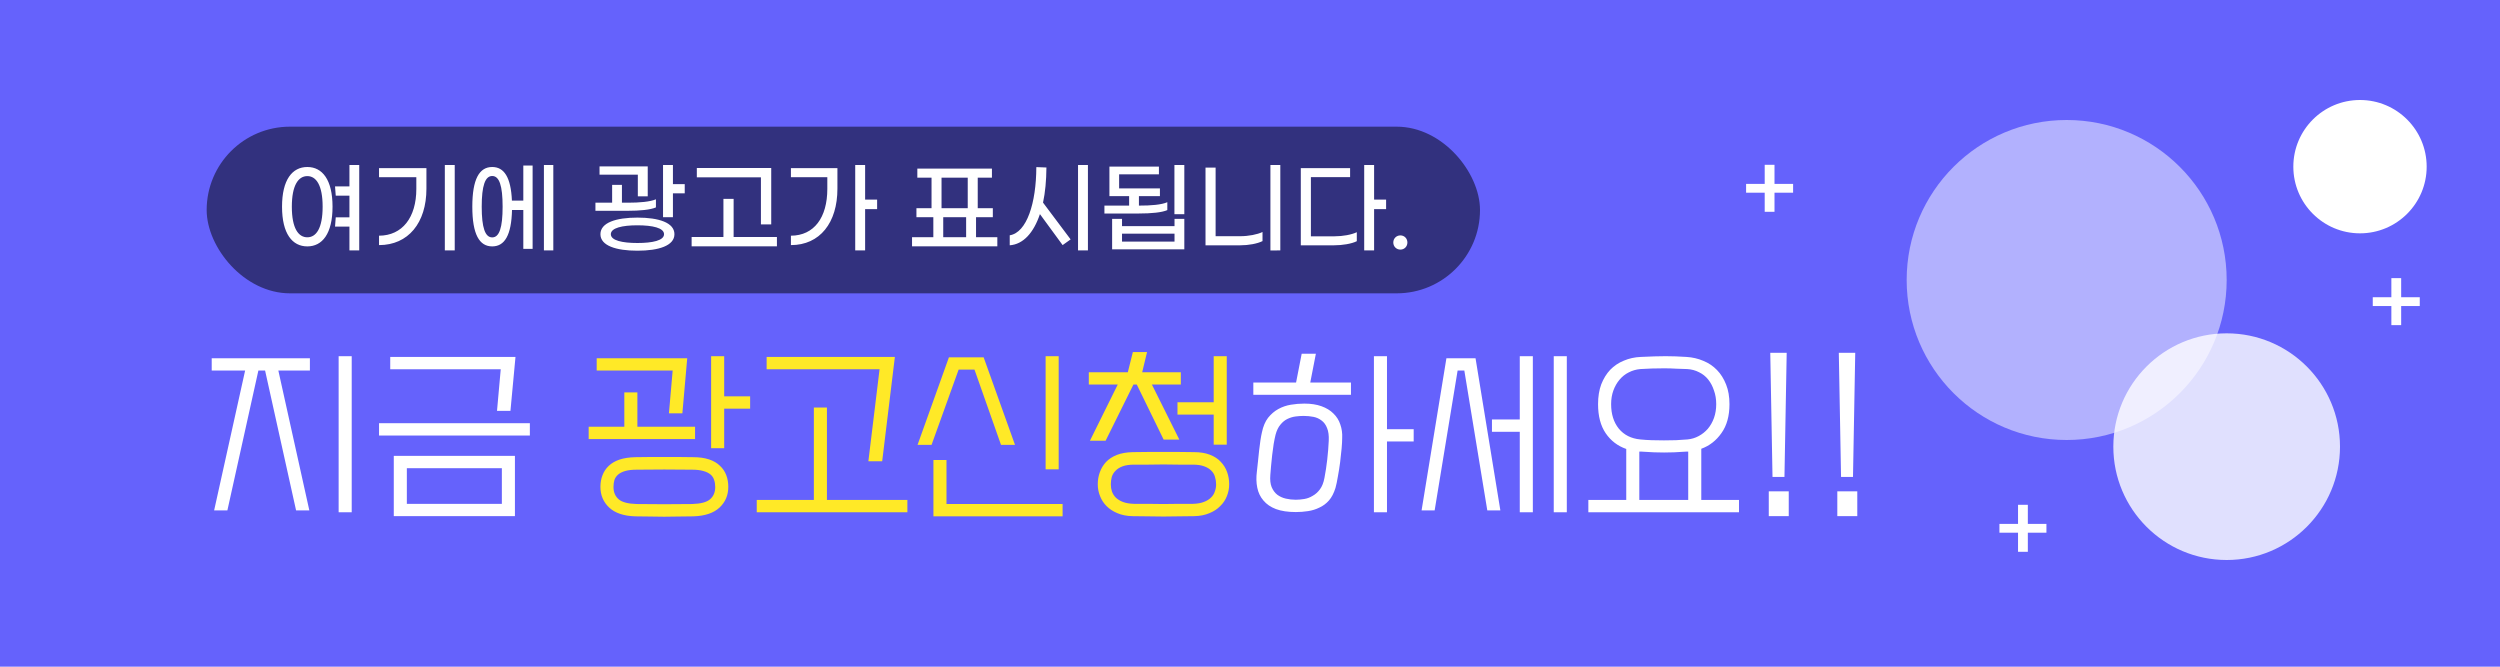 <svg width="375" height="100" viewBox="0 0 375 100" fill="none" xmlns="http://www.w3.org/2000/svg">
<rect width="375" height="100" fill="#6562FC"/>
<path d="M362.965 44.585H360.175V41.72H358.705V44.585H355.915V45.905H358.705V48.77H360.175V45.905H362.965V44.585Z" fill="white"/>
<path d="M306.965 78.585H304.175V75.72H302.705V78.585H299.915V79.905H302.705V82.77H304.175V79.905H306.965V78.585Z" fill="white"/>
<path d="M268.965 27.585H266.175V24.72H264.705V27.585H261.915V28.905H264.705V31.77H266.175V28.905H268.965V27.585Z" fill="white"/>
<path d="M41.752 55.584L46.4 76.556H44.412L39.764 55.584H38.756L34.108 76.556H32.12L36.768 55.584H31.756V53.736H46.484V55.584H41.752ZM52.756 76.836H50.796V53.428H52.756V76.836ZM79.479 63.48V65.328H56.855V63.48H79.479ZM74.551 61.632L75.111 55.388H58.535V53.54H77.323L76.567 61.632H74.551ZM77.239 77.424H59.067V68.38H77.239V77.424ZM75.279 70.228H61.027V75.576H75.279V70.228ZM201.327 65.72C201.327 66.093 201.3 66.607 201.244 67.26C201.188 67.913 201.113 68.604 201.02 69.332C200.926 70.06 200.814 70.769 200.684 71.46C200.572 72.151 200.45 72.729 200.32 73.196C200.077 73.98 199.75 74.605 199.34 75.072C198.929 75.539 198.453 75.893 197.912 76.136C197.389 76.397 196.82 76.575 196.204 76.668C195.606 76.761 195 76.808 194.383 76.808C193.189 76.808 192.19 76.659 191.388 76.36C190.604 76.061 189.978 75.632 189.512 75.072C189.045 74.531 188.737 73.887 188.588 73.14C188.438 72.412 188.42 71.609 188.532 70.732C188.588 70.265 188.644 69.752 188.7 69.192C188.756 68.632 188.812 68.091 188.868 67.568C188.942 67.027 189.008 66.523 189.064 66.056C189.138 65.571 189.213 65.169 189.288 64.852C189.474 63.956 189.782 63.228 190.212 62.668C190.66 62.108 191.173 61.669 191.752 61.352C192.33 61.035 192.956 60.82 193.628 60.708C194.3 60.596 194.972 60.54 195.644 60.54C196.633 60.54 197.492 60.671 198.22 60.932C198.948 61.193 199.545 61.557 200.012 62.024C200.497 62.491 200.842 63.041 201.048 63.676C201.272 64.311 201.365 64.992 201.327 65.72ZM198.668 71.684C198.836 70.825 198.976 69.901 199.088 68.912C199.2 67.923 199.274 66.989 199.312 66.112C199.349 65.328 199.265 64.693 199.06 64.208C198.873 63.723 198.602 63.349 198.248 63.088C197.893 62.808 197.482 62.621 197.016 62.528C196.549 62.435 196.054 62.388 195.532 62.388C195.158 62.388 194.757 62.416 194.328 62.472C193.917 62.528 193.516 62.649 193.124 62.836C192.732 63.023 192.377 63.312 192.06 63.704C191.742 64.077 191.5 64.581 191.332 65.216C191.238 65.589 191.145 66.047 191.052 66.588C190.977 67.111 190.902 67.661 190.828 68.24C190.772 68.8 190.716 69.351 190.66 69.892C190.604 70.433 190.566 70.891 190.548 71.264C190.492 71.992 190.557 72.589 190.744 73.056C190.949 73.541 191.229 73.924 191.584 74.204C191.957 74.484 192.386 74.68 192.872 74.792C193.357 74.904 193.852 74.96 194.356 74.96C194.766 74.96 195.196 74.923 195.644 74.848C196.092 74.773 196.512 74.615 196.904 74.372C197.314 74.148 197.678 73.821 197.996 73.392C198.313 72.963 198.537 72.393 198.668 71.684ZM212.052 66.224H208.048V76.836H206.088V53.428H208.048V64.376H212.052V66.224ZM188 59.224V57.376H194.412L195.252 53.064H197.38L196.54 57.376H202.644V59.224H188ZM215.198 76.556H213.238L216.962 53.736H221.33L225.054 76.556H223.094L219.65 55.584H218.642L215.198 76.556ZM223.794 62.92H227.966V53.428H229.926V76.836H227.966V64.768H223.794V62.92ZM235.022 76.836H233.062V53.428H235.022V76.836ZM243.937 74.988V67.344C242.649 66.896 241.623 66.112 240.857 64.992C240.092 63.872 239.709 62.416 239.709 60.624C239.709 59.504 239.868 58.515 240.185 57.656C240.521 56.797 240.969 56.069 241.529 55.472C242.108 54.875 242.789 54.417 243.573 54.1C244.357 53.764 245.207 53.577 246.121 53.54C246.924 53.503 247.615 53.475 248.193 53.456C248.791 53.437 249.341 53.428 249.845 53.428C250.368 53.428 250.872 53.437 251.357 53.456C251.843 53.475 252.384 53.503 252.981 53.54C253.877 53.596 254.717 53.792 255.501 54.128C256.285 54.445 256.967 54.903 257.545 55.5C258.124 56.097 258.581 56.825 258.917 57.684C259.253 58.524 259.421 59.504 259.421 60.624C259.421 62.397 259.02 63.844 258.217 64.964C257.433 66.084 256.425 66.868 255.193 67.316V74.988H260.849V76.836H238.253V74.988H243.937ZM241.669 60.624C241.669 62.117 242.052 63.34 242.817 64.292C243.601 65.244 244.675 65.785 246.037 65.916C246.579 65.972 247.148 66.009 247.745 66.028C248.361 66.047 248.977 66.056 249.593 66.056C250.209 66.056 250.816 66.047 251.413 66.028C252.011 65.991 252.58 65.953 253.121 65.916C253.719 65.86 254.279 65.692 254.801 65.412C255.324 65.132 255.781 64.768 256.173 64.32C256.565 63.853 256.873 63.312 257.097 62.696C257.321 62.061 257.433 61.371 257.433 60.624C257.433 59.877 257.321 59.196 257.097 58.58C256.892 57.945 256.603 57.395 256.229 56.928C255.856 56.461 255.399 56.097 254.857 55.836C254.316 55.556 253.728 55.397 253.093 55.36C252.589 55.341 252.039 55.323 251.441 55.304C250.863 55.267 250.256 55.248 249.621 55.248C249.005 55.248 248.389 55.257 247.773 55.276C247.157 55.295 246.579 55.323 246.037 55.36C245.421 55.416 244.843 55.584 244.301 55.864C243.779 56.125 243.321 56.489 242.929 56.956C242.537 57.423 242.229 57.964 242.005 58.58C241.781 59.196 241.669 59.877 241.669 60.624ZM245.897 67.736V74.988H253.233V67.736H253.009C252.263 67.773 251.628 67.811 251.105 67.848C250.601 67.867 250.107 67.876 249.621 67.876C249.155 67.876 248.651 67.867 248.109 67.848C247.587 67.811 246.924 67.773 246.121 67.736H245.897ZM268.004 52.924L267.668 71.544H265.876L265.54 52.924H268.004ZM265.316 73.7H268.312V77.424H265.316V73.7ZM278.285 52.924L277.949 71.544H276.157L275.821 52.924H278.285ZM275.597 73.7H278.593V77.424H275.597V73.7Z" fill="white"/>
<path d="M95.272 77.452C93.555 77.396 92.258 76.957 91.38 76.136C90.503 75.315 90.064 74.279 90.064 73.028C90.064 72.393 90.167 71.815 90.372 71.292C90.578 70.751 90.886 70.284 91.296 69.892C91.726 69.481 92.267 69.164 92.92 68.94C93.592 68.716 94.395 68.595 95.328 68.576C96.187 68.557 96.962 68.548 97.652 68.548C98.343 68.548 99.006 68.548 99.64 68.548C100.294 68.548 100.966 68.548 101.656 68.548C102.347 68.548 103.122 68.557 103.98 68.576C104.895 68.576 105.688 68.688 106.36 68.912C107.032 69.136 107.574 69.453 107.984 69.864C108.414 70.256 108.731 70.723 108.936 71.264C109.142 71.805 109.244 72.393 109.244 73.028C109.244 74.279 108.806 75.315 107.928 76.136C107.051 76.957 105.744 77.396 104.008 77.452C103.15 77.471 102.375 77.48 101.684 77.48C100.994 77.499 100.312 77.508 99.64 77.508C98.987 77.508 98.306 77.499 97.596 77.48C96.906 77.48 96.131 77.471 95.272 77.452ZM95.496 75.604C96.822 75.623 98.203 75.632 99.64 75.632C101.096 75.632 102.487 75.623 103.812 75.604C105.119 75.567 106.024 75.324 106.528 74.876C107.032 74.428 107.284 73.821 107.284 73.056C107.284 72.664 107.228 72.309 107.116 71.992C107.023 71.675 106.846 71.404 106.584 71.18C106.323 70.956 105.959 70.779 105.492 70.648C105.044 70.517 104.475 70.452 103.784 70.452C102.459 70.433 101.078 70.424 99.64 70.424C98.222 70.424 96.85 70.433 95.524 70.452C94.815 70.452 94.236 70.517 93.788 70.648C93.34 70.779 92.986 70.956 92.724 71.18C92.463 71.404 92.276 71.675 92.164 71.992C92.071 72.309 92.024 72.664 92.024 73.056C92.024 73.821 92.276 74.428 92.78 74.876C93.284 75.324 94.19 75.567 95.496 75.604ZM95.608 58.86V64.012H104.26V65.86H88.3V64.012H93.648V58.86H95.608ZM100.34 61.996L100.9 55.584H89.504V53.736H103.084L102.356 61.996H100.34ZM112.52 61.296H108.628V67.232H106.668V53.428H108.628V59.448H112.52V61.296ZM124.039 61.128V74.988H136.107V76.836H113.511V74.988H122.079V61.128H124.039ZM114.995 53.54H134.231L132.327 69.192H130.255L131.935 55.388H114.995V53.54ZM158.802 70.396H156.842V53.428H158.802V70.396ZM140.014 68.996H141.974V75.604H159.39V77.452H140.014V68.996ZM139.734 66.728H137.634L142.338 53.596H147.546L152.25 66.728H150.15L146.174 55.444H143.794L139.734 66.728ZM169.873 77.424C169.014 77.405 168.258 77.256 167.605 76.976C166.97 76.715 166.429 76.36 165.981 75.912C165.551 75.483 165.225 74.979 165.001 74.4C164.777 73.84 164.665 73.252 164.665 72.636C164.665 72.001 164.767 71.404 164.973 70.844C165.178 70.265 165.486 69.752 165.897 69.304C166.326 68.856 166.867 68.501 167.521 68.24C168.193 67.979 168.995 67.839 169.929 67.82C170.787 67.801 171.59 67.792 172.337 67.792C173.083 67.792 173.811 67.792 174.521 67.792C175.23 67.792 175.958 67.792 176.705 67.792C177.451 67.792 178.254 67.801 179.113 67.82C180.027 67.82 180.821 67.951 181.493 68.212C182.165 68.473 182.706 68.828 183.117 69.276C183.546 69.724 183.863 70.237 184.069 70.816C184.274 71.395 184.377 72.001 184.377 72.636C184.377 73.252 184.265 73.84 184.041 74.4C183.817 74.979 183.481 75.483 183.033 75.912C182.603 76.36 182.062 76.715 181.409 76.976C180.755 77.256 179.999 77.405 179.141 77.424C178.282 77.443 177.479 77.452 176.733 77.452C175.986 77.471 175.249 77.48 174.521 77.48C173.793 77.48 173.046 77.471 172.281 77.452C171.534 77.452 170.731 77.443 169.873 77.424ZM170.097 75.576C170.75 75.576 171.45 75.576 172.197 75.576C172.962 75.595 173.737 75.604 174.521 75.604C175.305 75.604 176.07 75.595 176.817 75.576C177.582 75.576 178.291 75.576 178.945 75.576C179.598 75.557 180.139 75.464 180.569 75.296C181.017 75.128 181.371 74.913 181.633 74.652C181.913 74.391 182.109 74.083 182.221 73.728C182.351 73.392 182.417 73.037 182.417 72.664C182.417 72.272 182.361 71.899 182.249 71.544C182.155 71.189 181.978 70.881 181.717 70.62C181.455 70.34 181.091 70.116 180.625 69.948C180.177 69.78 179.607 69.696 178.917 69.696C178.263 69.696 177.554 69.696 176.789 69.696C176.042 69.677 175.286 69.668 174.521 69.668C173.755 69.668 172.99 69.677 172.225 69.696C171.478 69.696 170.778 69.696 170.125 69.696C169.415 69.696 168.837 69.78 168.389 69.948C167.941 70.116 167.586 70.34 167.325 70.62C167.063 70.881 166.877 71.189 166.765 71.544C166.671 71.899 166.625 72.272 166.625 72.664C166.625 73.037 166.681 73.392 166.793 73.728C166.923 74.083 167.119 74.391 167.381 74.652C167.661 74.913 168.015 75.128 168.445 75.296C168.893 75.464 169.443 75.557 170.097 75.576ZM172.785 57.684L176.901 65.944H174.549L170.517 57.684H170.013L165.841 66.112H163.489L167.661 57.684H163.321V55.836H169.173L169.929 52.812H172.057L171.329 55.836H177.125V57.684H172.785ZM176.621 60.344H182.053V53.428H184.013V66.7H182.053V62.192H176.621V60.344Z" fill="#FFE927"/>
<g opacity="0.5">
<rect x="31" y="19" width="191" height="25" rx="12.5" fill="black"/>
</g>
<path d="M52.415 24.75V27.96H50.255L50.36 29.355H52.415V32.595H50.36L50.255 33.99H52.415V37.56H53.885V24.75H52.415ZM46.1 25.05C43.85 25.05 42.305 26.94 42.305 31.005C42.305 35.07 43.85 36.96 46.1 36.96C48.335 36.96 49.88 35.07 49.88 31.005C49.88 26.94 48.335 25.05 46.1 25.05ZM46.1 35.595C44.765 35.595 43.775 34.26 43.775 31.005C43.775 27.765 44.765 26.415 46.1 26.415C47.42 26.415 48.395 27.765 48.395 31.005C48.395 34.26 47.42 35.595 46.1 35.595ZM66.724 37.56H68.209V24.75H66.724V37.56ZM56.854 36.765C61.234 36.765 63.964 33.435 63.964 28.305V25.215H56.854V26.58H62.449V28.335C62.449 32.625 60.349 35.34 56.854 35.355V36.765ZM81.587 24.75V37.56H82.997V24.75H81.587ZM78.497 30.09H76.787C76.637 26.595 75.617 25.05 73.832 25.05C71.897 25.05 70.847 26.865 70.847 31.005C70.847 35.145 71.897 36.96 73.832 36.96C75.692 36.96 76.712 35.295 76.802 31.5H78.497V37.335H79.892V24.825H78.497V30.09ZM73.832 35.61C72.767 35.61 72.257 34.155 72.257 31.005C72.257 27.855 72.767 26.4 73.832 26.4C74.897 26.4 75.392 27.855 75.392 31.005C75.392 34.155 74.897 35.61 73.832 35.61ZM100.94 27.615V24.75H99.455V32.58H100.94V28.995H102.71V27.615H100.94ZM95.675 29.445H97.16V24.96H89.93V26.205H95.675V29.445ZM98.39 31.11V29.895C97.505 30.27 95.945 30.405 94.19 30.405H93.29V27.735H91.82V30.405H89.315V31.62H94.145C95.975 31.62 97.58 31.47 98.39 31.11ZM95.615 32.64C92.42 32.64 90.065 33.39 90.065 35.13C90.065 36.855 92.42 37.605 95.615 37.605C98.81 37.605 101.165 36.855 101.165 35.13C101.165 33.39 98.81 32.64 95.615 32.64ZM95.615 36.45C93.35 36.45 91.625 36.075 91.625 35.13C91.625 34.185 93.35 33.795 95.615 33.795C97.88 33.795 99.605 34.185 99.605 35.13C99.605 36.075 97.88 36.45 95.615 36.45ZM114.139 33.66H115.684V25.2H104.524V26.595H114.139V33.66ZM110.044 35.55V29.835H108.514V35.55H103.744V36.945H116.539V35.55H110.044ZM131.568 29.94H129.768V24.75H128.283V37.56H129.768V31.365H131.568V29.94ZM118.638 26.58H124.098V28.335C124.098 32.625 122.118 35.34 118.638 35.355V36.765C122.988 36.765 125.613 33.405 125.613 28.305V25.215H118.638V26.58ZM146.405 35.58V32.58H148.925V31.23H146.66V26.655H148.79V25.29H137.6V26.655H139.73V31.23H137.465V32.58H140V35.58H136.805V36.945H149.6V35.58H146.405ZM141.23 26.655H145.16V31.23H141.23V26.655ZM141.485 32.58H144.92V35.58H141.485V32.58ZM161.704 24.75V37.56H163.189V24.75H161.704ZM156.964 25.125L155.449 25.065C155.434 30.45 154.024 34.89 151.459 35.295V36.795C153.484 36.645 155.044 34.935 155.989 32.115L159.394 36.765L160.594 35.91L156.454 30.39C156.784 28.86 156.949 27.09 156.964 25.125ZM176.163 24.75V32.13H177.648V24.75H176.163ZM175.098 31.515V30.33C174.213 30.72 172.653 30.84 170.898 30.84H170.838V29.415H173.988V28.26H167.868V26.145H173.838V24.99H166.413V29.415H169.368V30.84H165.663V32.025H170.853C172.683 32.025 174.288 31.875 175.098 31.515ZM176.178 33.915H168.303V32.835H166.818V37.395H177.648V32.835H176.178V33.915ZM168.303 36.24V35.055H176.178V36.24H168.303ZM190.562 37.575L192.047 37.56V24.75H190.562V37.575ZM180.827 36.795H186.062C187.292 36.795 188.597 36.555 189.377 36.165V34.8C188.597 35.175 187.277 35.43 186.062 35.43H182.342V25.14H180.827V36.795ZM207.915 29.94H206.115V24.75H204.63V37.56H206.115V31.365H207.915V29.94ZM196.635 35.445V26.565H202.515V25.215H195.12V36.795H200.13C201.36 36.795 202.74 36.57 203.52 36.18V34.83C202.74 35.205 201.42 35.445 200.205 35.445H196.635ZM210.059 37.44C210.659 37.44 211.109 36.975 211.109 36.375C211.109 35.775 210.659 35.31 210.059 35.31C209.459 35.31 208.994 35.775 208.994 36.375C208.994 36.975 209.459 37.44 210.059 37.44Z" fill="white"/>
<circle cx="310" cy="42" r="24" fill="white" fill-opacity="0.5"/>
<circle cx="334" cy="67" r="17" fill="white" fill-opacity="0.8"/>
<circle cx="354" cy="25" r="10" fill="white"/>
</svg>
